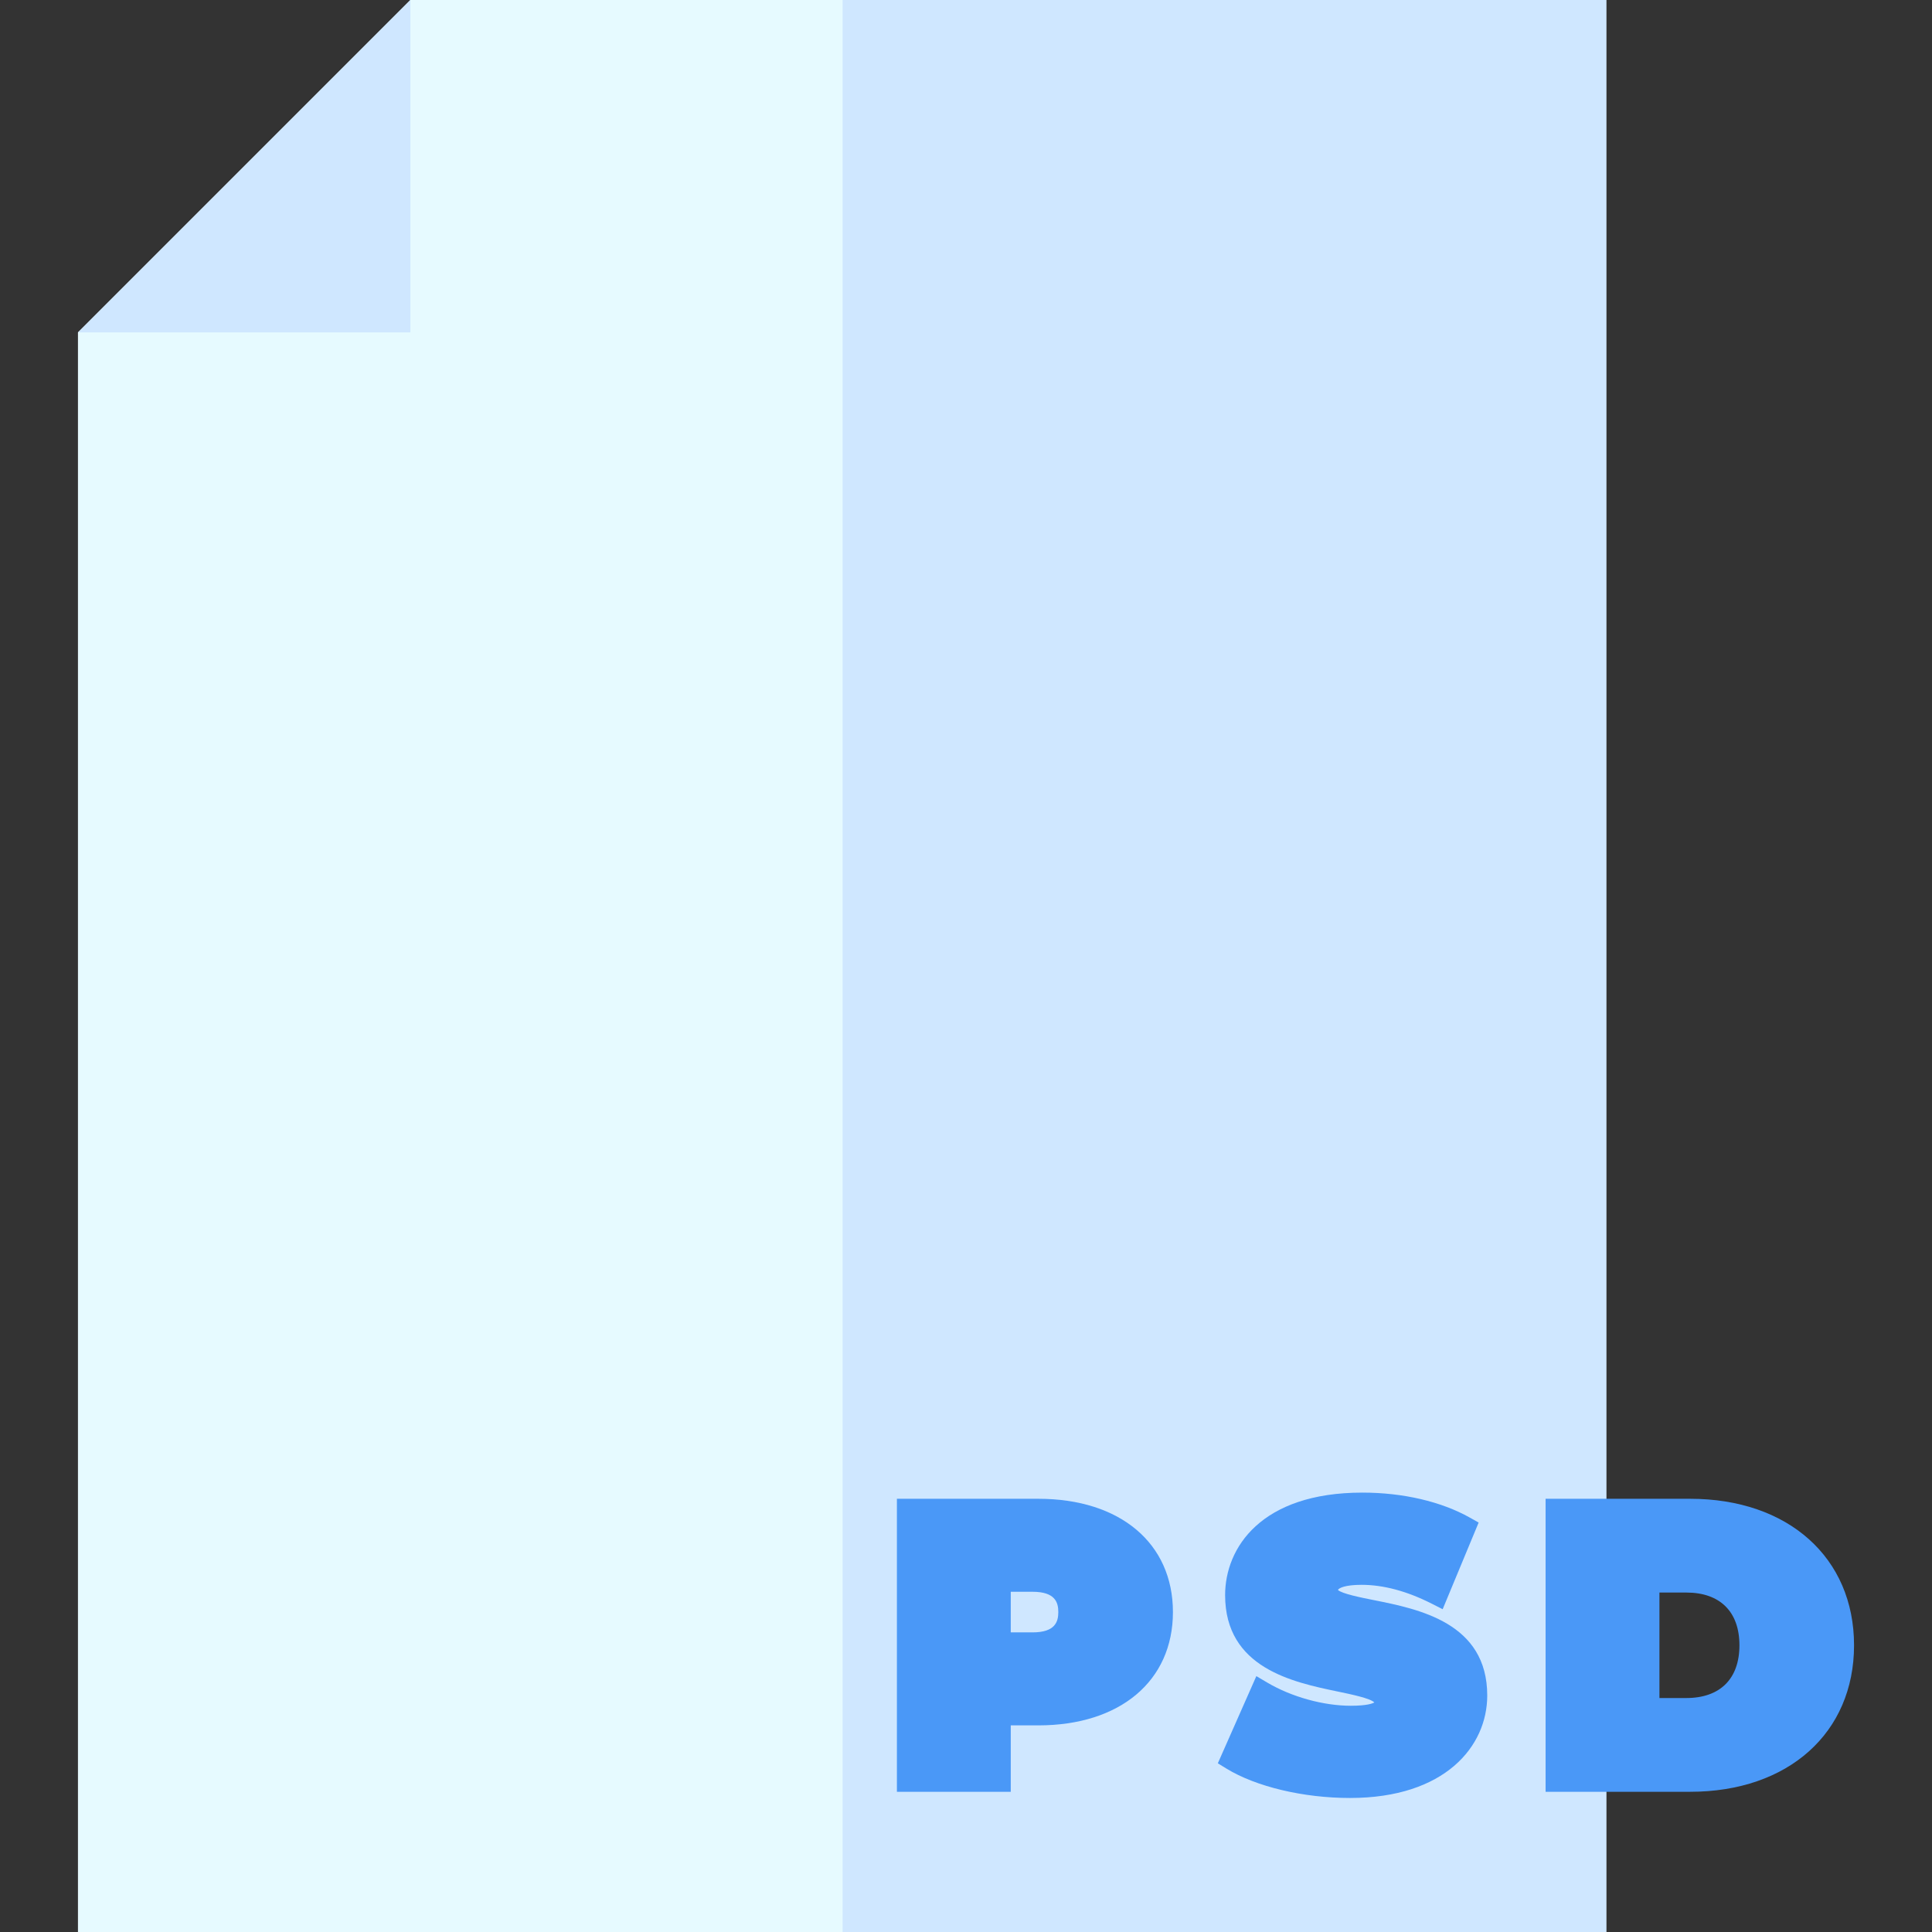 <svg id="Capa_1" enable-background="new 0 0 510.367 510.367" height="512" viewBox="0 0 510.367 510.367" width="512" xmlns="http://www.w3.org/2000/svg"><rect x="0" y="0" width="510.367" height="510.367" fill="#333333" stroke="none"/><g id="XMLID_713_"><path id="XMLID_1039_" d="m108.405 0-87.812 87.813v422.554h403.725v-510.367z" fill="#e6faff"/><path id="XMLID_1035_" d="m222.592 0h201.726v510.367h-201.726z" fill="#cfe7ff"/><path id="XMLID_1034_" d="m20.593 87.813h87.812v-87.813z" fill="#cfe7ff"/><g fill="#4a98f7"><path id="XMLID_790_" d="m274.307 395.926h-37.375v77.403h30.073v-17.545h7.302c21.59 0 35.54-11.748 35.54-29.929s-13.95-29.929-35.54-29.929zm-7.302 24.565h5.771c6.021 0 6.793 2.867 6.793 5.364s-.772 5.364-6.793 5.364h-5.771z"/><path id="XMLID_791_" d="m362.83 422.677c-3.338-.666-8.313-1.659-9.398-2.667.249-.515 1.903-1.355 6.248-1.355 5.784 0 12.02 1.675 18.534 4.979l2.887 1.464 9.506-22.893-2.324-1.305c-7.585-4.26-17.671-6.606-28.398-6.606-26.759 0-36.253 14.584-36.253 27.073 0 19.283 17.932 23.016 29.797 25.485 3.445.717 8.584 1.787 9.614 2.869-.401.253-1.839.879-6.218.879-7.215 0-15.658-2.342-22.037-6.111l-2.906-1.718-10.175 23.03 2.232 1.372c7.82 4.804 20.343 7.789 32.682 7.789 25.044 0 36.254-13.598 36.254-27.073-.001-19.217-18.081-22.825-30.045-25.212z"/><path id="XMLID_798_" d="m446.483 395.926h-38.191v77.403h38.191c25.895 0 43.292-15.553 43.292-38.702s-17.398-38.701-43.292-38.701zm-8.118 24.769h7.098c8.92 0 14.035 5.079 14.035 13.933s-5.115 13.933-14.035 13.933h-7.098z"/></g></g></svg>